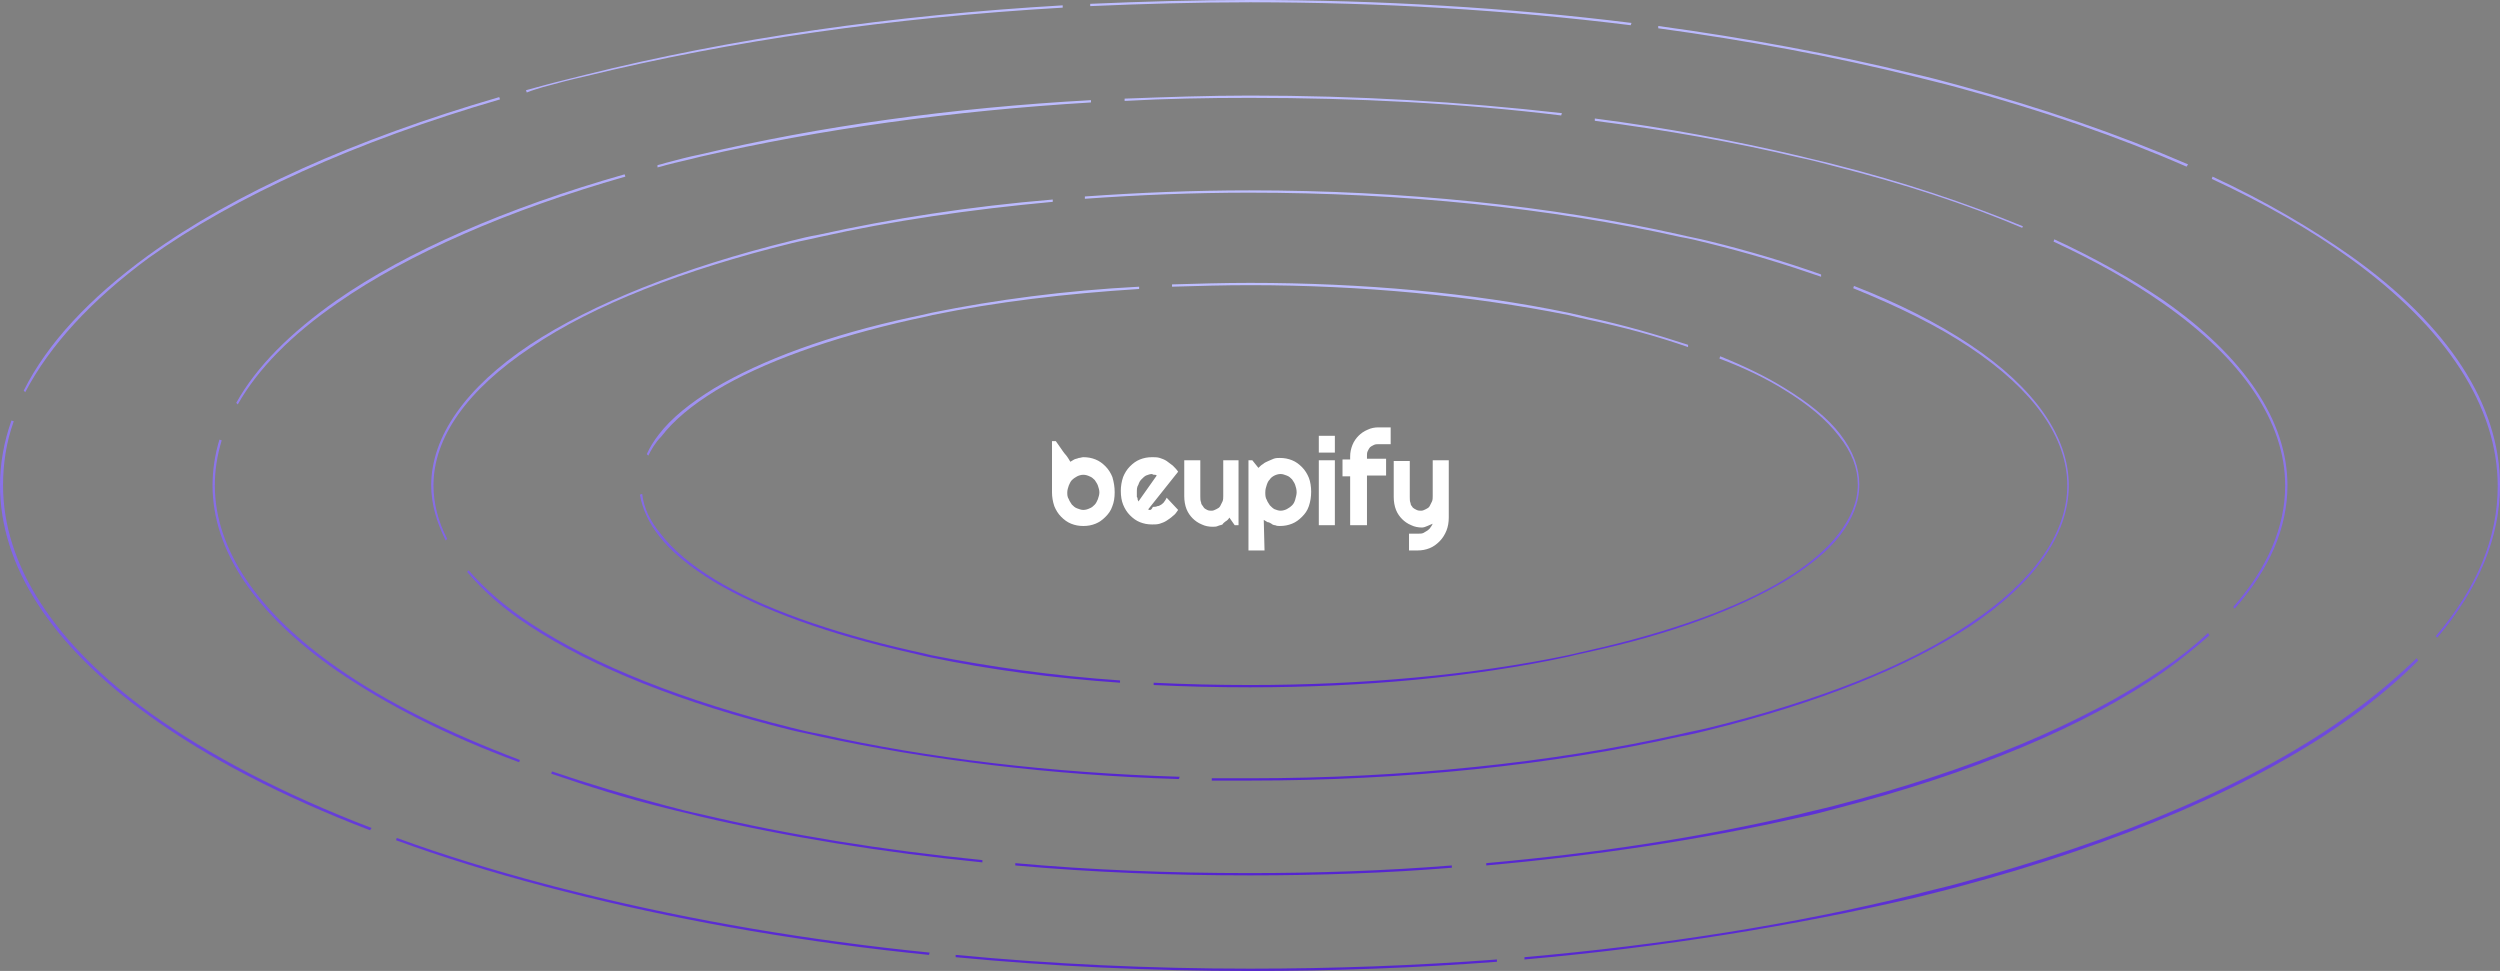 <?xml version="1.0" encoding="utf-8"?>
<!-- Generator: Adobe Illustrator 25.2.3, SVG Export Plug-In . SVG Version: 6.00 Build 0)  -->
<svg version="1.1" id="Layer_1" xmlns="http://www.w3.org/2000/svg" xmlns:xlink="http://www.w3.org/1999/xlink" x="0px" y="0px"
	 viewBox="0 0 327 127" style="enable-background:new 0 0 327 127;" xml:space="preserve">
<rect x="0" y="0" width="327" height="127" fill="#808080" stroke="none"/>
<style type="text/css">
	.st0{fill:url(#SVGID_1_);}
	.st1{fill:url(#SVGID_2_);}
	.st2{fill:url(#SVGID_3_);}
	.st3{fill:url(#SVGID_4_);}
	.st4{fill:#FFFFFF;}
	.st5{fill-rule:evenodd;clip-rule:evenodd;fill:#FFFFFF;}
</style>
<g>
	<g>
		
			<linearGradient id="SVGID_1_" gradientUnits="userSpaceOnUse" x1="163.5" y1="3.321" x2="163.5" y2="130.321" gradientTransform="matrix(1 0 0 -1 0 130.321)">
			<stop  offset="0" style="stop-color:#5525D0"/>
			<stop  offset="1" style="stop-color:#BEBEFF"/>
		</linearGradient>
		<path class="st0" d="M163.5,127c-13,0-26-0.6-38.5-1.8l0-0.3c12.5,1.2,25.5,1.8,38.5,1.8c10.9,0,21.7-0.4,32.3-1.2l0,0.3
			C185.3,126.6,174.4,127,163.5,127z M199.4,125.5l0-0.3c18.1-1.6,35.3-4.3,51.1-8.2c1.8-0.5,3.7-0.9,5.5-1.4
			c21.4-5.7,39.3-13.4,51.5-22.3c3.2-2.3,6.1-4.8,8.6-7.2l0.2,0.3c-2.5,2.5-5.3,4.9-8.6,7.3c-12.3,8.9-30.2,16.6-51.6,22.3
			c-1.8,0.5-3.6,0.9-5.5,1.4C234.7,121.1,217.5,123.9,199.4,125.5z M121.5,124.9c-15.9-1.6-31-4.2-44.9-7.6
			c-1.9-0.5-3.7-0.9-5.5-1.4c-6.8-1.8-13.3-3.8-19.3-6l0.1-0.3c6,2.2,12.5,4.2,19.3,6c1.8,0.5,3.6,0.9,5.5,1.4
			c13.9,3.4,29,6,44.9,7.6L121.5,124.9z M48.4,108.6c-11.5-4.4-21.3-9.5-28.9-15C6.7,84.4,0,74,0,63.5c0-2.8,0.5-5.7,1.5-8.5
			l0.3,0.1c-1,2.8-1.4,5.6-1.4,8.4c0,10.4,6.7,20.7,19.3,29.8c7.7,5.5,17.4,10.6,28.9,15L48.4,108.6z M318.8,83.4l-0.2-0.2
			c5.4-6.3,8.1-12.9,8.1-19.6c0-10.4-6.7-20.7-19.3-29.8c-5.1-3.7-11.2-7.2-18.1-10.4l0.1-0.3c6.9,3.2,13,6.8,18.1,10.4
			C320.3,42.6,327,53,327,63.5C327,70.3,324.2,77,318.8,83.4z M3.3,51.3l-0.2-0.2c3.1-6.2,8.6-12.1,16.3-17.7
			c11.2-8.1,27-15.2,45.9-20.7l0.1,0.3c-18.9,5.5-34.7,12.7-45.9,20.7C11.9,39.3,6.5,45.2,3.3,51.3z M286,21.8
			c-8.9-3.9-19-7.4-30.1-10.4c-1.8-0.5-3.6-0.9-5.5-1.4c-10.5-2.6-21.8-4.7-33.5-6.3l0-0.3c11.7,1.6,23,3.7,33.6,6.3
			c1.8,0.4,3.7,0.9,5.5,1.4c11.1,3,21.2,6.5,30.2,10.4L286,21.8z M68.9,12.1l-0.1-0.3c0.7-0.2,1.5-0.4,2.2-0.6
			c1.8-0.5,3.6-0.9,5.5-1.4C95.7,5,116.7,2,139,0.7l0,0.3c-22.3,1.3-43.3,4.3-62.5,9c-1.8,0.4-3.7,0.9-5.5,1.4
			C70.4,11.6,69.6,11.8,68.9,12.1z M213.3,3.3c-16.1-2-32.8-3-49.8-3c-7,0-14,0.2-20.9,0.5l0-0.3c6.9-0.3,13.9-0.5,20.9-0.5
			c17,0,33.8,1,49.9,3L213.3,3.3z"/>
	</g>
	<g>
		
			<linearGradient id="SVGID_2_" gradientUnits="userSpaceOnUse" x1="163.5" y1="28.249" x2="163.5" y2="105.392" gradientTransform="matrix(1 0 0 -1 0 130.321)">
			<stop  offset="0" style="stop-color:#5525D0"/>
			<stop  offset="1" style="stop-color:#BEBEFF"/>
		</linearGradient>
		<path class="st1" d="M163.4,102.1c-1.6,0-3.3,0-4.9,0l0-0.3c1.6,0,3.3,0,4.9,0c0,0,0,0,0.1,0c20,0,39.5-2,56.4-5.8
			c1.2-0.3,2.4-0.5,3.6-0.8c14.2-3.5,26-8.1,34.1-13.6c8.3-5.5,12.8-11.8,12.8-18.1s-4.4-12.5-12.8-18.1c-4.2-2.8-9.3-5.3-15.2-7.7
			l0.1-0.3c5.9,2.3,11,4.9,15.2,7.7c8.4,5.6,12.9,12,12.9,18.4c0,6.4-4.5,12.8-12.9,18.4c-8.2,5.4-20,10.1-34.2,13.6
			c-1.2,0.3-2.4,0.6-3.6,0.8C203,100.1,183.5,102.1,163.4,102.1C163.5,102.1,163.5,102.1,163.4,102.1z M154.2,101.9
			c-16.6-0.5-32.9-2.5-47.1-5.6c-1.2-0.3-2.4-0.5-3.6-0.8C89.3,92,77.5,87.3,69.3,81.9c-3.4-2.2-6.1-4.6-8.2-7.1l0.2-0.2
			c2.1,2.4,4.8,4.8,8.2,7c8.2,5.4,20,10.1,34.1,13.6c1.2,0.3,2.4,0.6,3.6,0.8c14.2,3.2,30.5,5.1,47.1,5.6L154.2,101.9z M58.3,70.7
			c-1.2-2.4-1.9-4.8-1.9-7.2c0-6.4,4.5-12.8,12.9-18.4c8.2-5.4,20-10.1,34.2-13.6c1.2-0.3,2.4-0.6,3.6-0.8
			c9.5-2.1,19.8-3.7,30.6-4.6l0,0.3c-10.8,1-21.1,2.5-30.5,4.6c-1.2,0.3-2.4,0.5-3.6,0.8c-14.2,3.5-26,8.1-34.1,13.6
			C61.1,51,56.7,57.2,56.7,63.5c0,2.3,0.6,4.7,1.8,7L58.3,70.7z M238.2,36.2c-4.6-1.6-9.5-3.1-14.8-4.4c-1.2-0.3-2.4-0.6-3.6-0.8
			c-16.9-3.8-36.4-5.8-56.4-5.8c-7.2,0-14.5,0.3-21.5,0.8l0-0.3c7-0.5,14.3-0.8,21.5-0.8c20,0,39.5,2,56.4,5.8
			c1.2,0.3,2.4,0.5,3.6,0.8c5.3,1.3,10.3,2.8,14.8,4.4L238.2,36.2z"/>
	</g>
	<g>
		
			<linearGradient id="SVGID_3_" gradientUnits="userSpaceOnUse" x1="163.544" y1="40.376" x2="163.544" y2="93.265" gradientTransform="matrix(1 0 0 -1 0 130.321)">
			<stop  offset="0" style="stop-color:#5525D0"/>
			<stop  offset="1" style="stop-color:#BEBEFF"/>
		</linearGradient>
		<path class="st2" d="M163.5,89.9c-4.2,0-8.5-0.1-12.6-0.3l0-0.3c4.1,0.2,8.4,0.3,12.6,0.3c14.7,0,29.1-1.3,41.6-3.9
			c0.9-0.2,1.7-0.4,2.6-0.6c10.7-2.4,19.6-5.6,25.7-9.3c3.1-1.9,5.5-3.9,7.1-6c1.6-2.1,2.5-4.2,2.5-6.4s-0.8-4.3-2.5-6.4
			c-1.6-2.1-4-4.1-7.1-6c-2.4-1.5-5.3-2.9-8.5-4.1l0.1-0.3c3.2,1.3,6.1,2.7,8.5,4.2c3.1,1.9,5.6,3.9,7.2,6c1.7,2.2,2.5,4.4,2.5,6.6
			c0,2.3-0.9,4.5-2.5,6.6c-1.6,2.1-4.1,4.1-7.2,6c-6.2,3.7-15.1,7-25.8,9.3c-0.9,0.2-1.8,0.4-2.6,0.6
			C192.6,88.6,178.2,89.9,163.5,89.9z M146.5,89.3c-8.7-0.6-17-1.7-24.7-3.3c-0.9-0.2-1.8-0.4-2.6-0.6c-10.7-2.4-19.6-5.6-25.8-9.3
			c-3.1-1.9-5.6-3.9-7.2-6c-1.4-1.8-2.2-3.6-2.5-5.4l0.3-0.1c0.2,1.8,1,3.5,2.4,5.2c1.6,2.1,4,4.1,7.1,6c6.1,3.7,15.1,6.9,25.7,9.3
			c0.9,0.2,1.8,0.4,2.6,0.6c7.6,1.5,15.9,2.7,24.7,3.3L146.5,89.3z M84.8,59.6l-0.2-0.2c0.4-0.9,0.9-1.7,1.6-2.6
			c1.6-2.1,4.1-4.1,7.2-6c6.2-3.7,15.1-7,25.8-9.3c0.9-0.2,1.9-0.4,2.7-0.6c8.4-1.7,17.5-2.9,27.1-3.4l0,0.3
			c-9.6,0.6-18.7,1.7-27,3.4c-0.8,0.2-1.7,0.4-2.7,0.6c-10.7,2.4-19.6,5.6-25.7,9.3c-3.1,1.9-5.5,3.9-7.1,6
			C85.7,57.9,85.2,58.8,84.8,59.6z M220.8,45.4c-4-1.4-8.4-2.6-13.1-3.6c-0.9-0.2-1.8-0.4-2.6-0.6c-12.5-2.5-26.9-3.9-41.6-3.9
			c-3.4,0-6.9,0.1-10.2,0.2l0-0.3c3.4-0.1,6.8-0.2,10.2-0.2c14.7,0,29.1,1.3,41.6,3.9c0.9,0.2,1.8,0.4,2.6,0.6
			c4.7,1,9.1,2.3,13.1,3.6L220.8,45.4z"/>
	</g>
	<g>
		
			<linearGradient id="SVGID_4_" gradientUnits="userSpaceOnUse" x1="163.5" y1="15.785" x2="163.5" y2="117.856" gradientTransform="matrix(1 0 0 -1 0 130.321)">
			<stop  offset="0" style="stop-color:#5525D0"/>
			<stop  offset="1" style="stop-color:#BEBEFF"/>
		</linearGradient>
		<path class="st3" d="M163.5,114.5c-10.4,0-20.7-0.4-30.7-1.3l0-0.3c10,0.9,20.3,1.3,30.6,1.3c8.9,0,17.8-0.3,26.5-1l0,0.3
			C181.4,114.2,172.4,114.5,163.5,114.5z M194.4,113.2l0-0.3c14.5-1.3,28.3-3.4,41-6.4c1.5-0.4,3-0.7,4.5-1.1
			c17.9-4.6,32.7-10.8,43-17.9c2.2-1.5,4.2-3.1,5.9-4.7l0.2,0.3c-1.8,1.6-3.8,3.2-5.9,4.7c-10.3,7.2-25.2,13.4-43.1,18
			c-1.5,0.4-3,0.8-4.5,1.1C222.7,109.8,208.9,111.9,194.4,113.2z M128.5,112.8c-13-1.3-25.4-3.3-36.9-6c-1.5-0.4-3-0.7-4.5-1.1
			c-5.3-1.3-10.3-2.9-15-4.5l0.1-0.3c4.7,1.6,9.7,3.1,15,4.5c1.5,0.4,3,0.8,4.5,1.1c11.4,2.7,23.8,4.7,36.8,6L128.5,112.8z
			 M67.9,99.7c-9.5-3.5-17.5-7.6-23.9-12C33.4,80.3,27.8,72,27.8,63.5c0-2,0.3-4,0.9-6l0.3,0.1c-0.6,2-0.9,3.9-0.9,5.9
			c0,8.3,5.6,16.6,16.1,23.9c6.3,4.4,14.3,8.4,23.8,12L67.9,99.7z M292.3,79.6l-0.2-0.2c4.5-5.1,6.8-10.5,6.8-15.9
			c0-8.3-5.6-16.6-16.1-23.9c-4-2.8-8.8-5.5-14.2-8l0.1-0.3c5.4,2.5,10.2,5.2,14.3,8c10.6,7.4,16.2,15.8,16.2,24.2
			C299.2,69,296.9,74.4,292.3,79.6z M31.1,52.9l-0.2-0.2C33.5,48,38,43.5,44,39.3c9.2-6.4,22.2-12.1,37.7-16.5l0.1,0.3
			c-15.4,4.4-28.4,10.1-37.6,16.5C38.1,43.8,33.7,48.3,31.1,52.9z M264.5,29.8c-7.3-3.1-15.6-5.8-24.7-8.1c-1.5-0.4-3-0.8-4.5-1.1
			c-8.4-2-17.4-3.6-26.7-4.8l0-0.3c9.3,1.2,18.3,2.9,26.8,4.9c1.5,0.4,3,0.7,4.5,1.1c9.1,2.3,17.4,5.1,24.7,8.1L264.5,29.8z
			 M86,21.9L86,21.6c0.4-0.1,0.8-0.2,1.1-0.3c1.5-0.4,3-0.8,4.5-1.1c15.7-3.7,32.9-6.1,51.1-7.1l0,0.3c-18.2,1.1-35.4,3.5-51.1,7.1
			c-1.5,0.4-3,0.7-4.5,1.1C86.8,21.7,86.4,21.8,86,21.9z M204.2,15.1c-13.1-1.6-26.8-2.3-40.7-2.3c-5.5,0-11,0.1-16.4,0.4l0-0.3
			c5.4-0.2,10.9-0.4,16.4-0.4c13.9,0,27.6,0.8,40.8,2.3L204.2,15.1z"/>
	</g>
	<g>
		<path class="st4" d="M145.8,64.4c0,0.7-0.1,1.3-0.3,1.8c-0.2,0.6-0.5,1-0.9,1.4c-0.4,0.4-0.8,0.7-1.3,0.9c-0.5,0.2-1,0.3-1.6,0.3
			c-0.6,0-1.1-0.1-1.6-0.3c-0.5-0.2-0.9-0.5-1.3-0.9c-0.4-0.4-0.7-0.9-0.9-1.4c-0.2-0.6-0.3-1.2-0.3-1.8v-6.7h0.5l0.7,1
			c0,0,0.4,0.6,0.6,0.8c0.2,0.2,0.6,0.9,0.6,0.9c0.2-0.1,0.3-0.2,0.5-0.3c0.2-0.1,0.4-0.1,0.6-0.2c0.2,0,0.4-0.1,0.6-0.1
			c0.6,0,1.1,0.1,1.6,0.3c0.5,0.2,0.9,0.5,1.3,0.9c0.4,0.4,0.7,0.9,0.9,1.4C145.7,63.1,145.8,63.7,145.8,64.4z M143.8,64.4
			c0-0.3-0.1-0.6-0.2-0.9c-0.1-0.3-0.3-0.5-0.4-0.7c-0.2-0.2-0.4-0.4-0.7-0.5c-0.2-0.1-0.5-0.2-0.8-0.2c-0.3,0-0.6,0.1-0.8,0.2
			c-0.2,0.1-0.5,0.3-0.7,0.5c-0.2,0.2-0.3,0.5-0.4,0.7c-0.1,0.3-0.2,0.6-0.2,0.9c0,0.3,0,0.6,0.2,0.9c0.1,0.3,0.3,0.5,0.4,0.7
			c0.2,0.2,0.4,0.4,0.7,0.5c0.3,0.1,0.5,0.2,0.8,0.2c0.3,0,0.6-0.1,0.8-0.2c0.3-0.1,0.5-0.3,0.7-0.5c0.2-0.2,0.3-0.5,0.4-0.7
			C143.7,65,143.8,64.7,143.8,64.4z"/>
	</g>
	<g>
		<path class="st5" d="M178.7,68.7h-2.1v-6.4h-1v-2.2h1v-0.4c0-0.5,0.1-1,0.3-1.5c0.2-0.5,0.5-0.9,0.8-1.2c0.3-0.3,0.7-0.6,1.2-0.8
			c0.4-0.2,0.9-0.3,1.4-0.3h1.6v2.2h-1.6c-0.2,0-0.4,0-0.6,0.1c-0.2,0.1-0.4,0.2-0.5,0.3c-0.1,0.1-0.2,0.3-0.3,0.5
			c-0.1,0.2-0.1,0.4-0.1,0.6v0.4h2.5v2.2h-2.5V68.7z M150.4,66.7c-0.1,0-0.2,0-0.2-0.1l3.9-4.9c-0.2-0.3-0.4-0.5-0.7-0.8
			c-0.3-0.2-0.5-0.4-0.8-0.6c-0.3-0.2-0.6-0.3-0.9-0.4c-0.3-0.1-0.7-0.1-1-0.1c-0.6,0-1.1,0.1-1.6,0.3c-0.5,0.2-0.9,0.5-1.3,0.9
			c-0.4,0.4-0.7,0.9-0.9,1.4c-0.2,0.6-0.3,1.2-0.3,1.8c0,0.7,0.1,1.3,0.3,1.8c0.2,0.5,0.5,1,0.9,1.4c0.4,0.4,0.8,0.7,1.3,0.9
			c0.5,0.2,1,0.3,1.6,0.3c0.3,0,0.7,0,1-0.1c0.3-0.1,0.6-0.2,0.9-0.4c0.3-0.2,0.6-0.4,0.8-0.6c0.3-0.2,0.5-0.5,0.7-0.8l-1.5-1.6
			c-0.1,0.2-0.2,0.4-0.3,0.5c-0.1,0.2-0.3,0.3-0.4,0.4c-0.2,0.1-0.3,0.2-0.5,0.2c-0.2,0.1-0.4,0.1-0.6,0.1
			C150.6,66.7,150.5,66.7,150.4,66.7z M151,62.1c0.1,0,0.2,0,0.3,0.1l-2.4,3.4c0-0.1-0.1-0.2-0.1-0.3c0-0.1,0-0.2-0.1-0.3
			c0-0.1,0-0.2,0-0.3c0-0.1,0-0.2,0-0.3c0-0.4,0-0.7,0.2-1c0.1-0.3,0.2-0.5,0.4-0.7c0.2-0.2,0.4-0.4,0.6-0.5
			c0.3-0.1,0.5-0.2,0.8-0.2C150.8,62.1,150.9,62.1,151,62.1z M160.3,68.2c0.2-0.1,0.4-0.3,0.5-0.5l0.7,1h0.5v-8.5H160v4.7
			c0,0.2,0,0.5-0.1,0.7c-0.1,0.2-0.2,0.4-0.3,0.6c-0.1,0.2-0.3,0.3-0.5,0.4c-0.2,0.1-0.4,0.2-0.6,0.2c-0.2,0-0.4,0-0.6-0.1
			c-0.2-0.1-0.4-0.2-0.5-0.4c-0.1-0.2-0.3-0.3-0.3-0.6c-0.1-0.2-0.1-0.5-0.1-0.8v-4.7h-2.1v4.7c0,0.6,0.1,1.2,0.3,1.7
			c0.2,0.5,0.5,0.9,0.8,1.2c0.3,0.3,0.7,0.6,1.2,0.8c0.4,0.2,0.9,0.3,1.4,0.3c0.2,0,0.5,0,0.7-0.1c0.2-0.1,0.4-0.1,0.6-0.2
			C160,68.4,160.2,68.3,160.3,68.2z M165.4,72h-2.1V60.2h0.5l0.8,1c0.2-0.2,0.4-0.4,0.6-0.5c0.2-0.2,0.5-0.3,0.7-0.4
			c0.2-0.1,0.5-0.2,0.7-0.3c0.3-0.1,0.5-0.1,0.8-0.1c0.6,0,1.1,0.1,1.6,0.3c0.5,0.2,0.9,0.5,1.3,0.9c0.4,0.4,0.7,0.9,0.9,1.4
			c0.2,0.5,0.3,1.2,0.3,1.8c0,0.7-0.1,1.3-0.3,1.9c-0.2,0.6-0.5,1-0.9,1.4c-0.4,0.4-0.8,0.7-1.3,0.9c-0.5,0.2-1,0.3-1.6,0.3
			c-0.2,0-0.4,0-0.6-0.1c-0.2,0-0.4-0.1-0.5-0.2c-0.2-0.1-0.3-0.2-0.5-0.2c-0.2-0.1-0.3-0.2-0.5-0.3L165.4,72L165.4,72z M169.6,64.4
			c0-0.4-0.1-0.7-0.2-1c-0.1-0.3-0.3-0.5-0.4-0.7c-0.2-0.2-0.4-0.4-0.7-0.5c-0.3-0.1-0.5-0.2-0.8-0.2s-0.6,0.1-0.8,0.2
			c-0.2,0.1-0.5,0.3-0.6,0.5c-0.2,0.2-0.3,0.4-0.4,0.7c-0.1,0.3-0.2,0.6-0.2,1c0,0.3,0,0.7,0.2,1c0.1,0.3,0.3,0.5,0.4,0.7
			c0.2,0.2,0.4,0.4,0.6,0.5c0.3,0.1,0.5,0.2,0.8,0.2s0.6-0.1,0.8-0.2s0.5-0.3,0.7-0.5c0.2-0.2,0.3-0.4,0.4-0.7
			C169.5,65,169.6,64.7,169.6,64.4z M172.5,68.7h2.1v-8.5h-2.1V68.7z M184.3,69.8V72l1.1,0c0.6,0,1.1-0.1,1.6-0.3
			c0.5-0.2,0.9-0.5,1.3-0.9c0.4-0.4,0.7-0.9,0.9-1.4c0.2-0.5,0.3-1.1,0.3-1.7v-7.5h-2.1v4.7c0,0.2,0,0.5-0.1,0.7
			c-0.1,0.2-0.2,0.4-0.3,0.6c-0.1,0.2-0.3,0.3-0.5,0.4c-0.2,0.1-0.4,0.2-0.6,0.2c-0.2,0-0.4,0-0.6-0.1c-0.2-0.1-0.4-0.2-0.5-0.3
			c-0.1-0.2-0.3-0.3-0.3-0.6c-0.1-0.2-0.1-0.5-0.1-0.8v-4.7h-2.1v4.7c0,0.6,0.1,1.2,0.3,1.7c0.2,0.5,0.5,0.9,0.8,1.2
			c0.3,0.3,0.7,0.6,1.2,0.8c0.4,0.2,0.9,0.3,1.4,0.3c0.2,0,0.5-0.1,0.7-0.2c0.2-0.1,0.5-0.2,0.7-0.3c-0.1,0.2-0.2,0.4-0.3,0.5
			c-0.1,0.2-0.3,0.3-0.4,0.4c-0.2,0.1-0.3,0.2-0.5,0.3c-0.2,0.1-0.4,0.1-0.6,0.1L184.3,69.8z M174.6,57h-2.1v2.2h2.1V57z"/>
	</g>
</g>
</svg>
